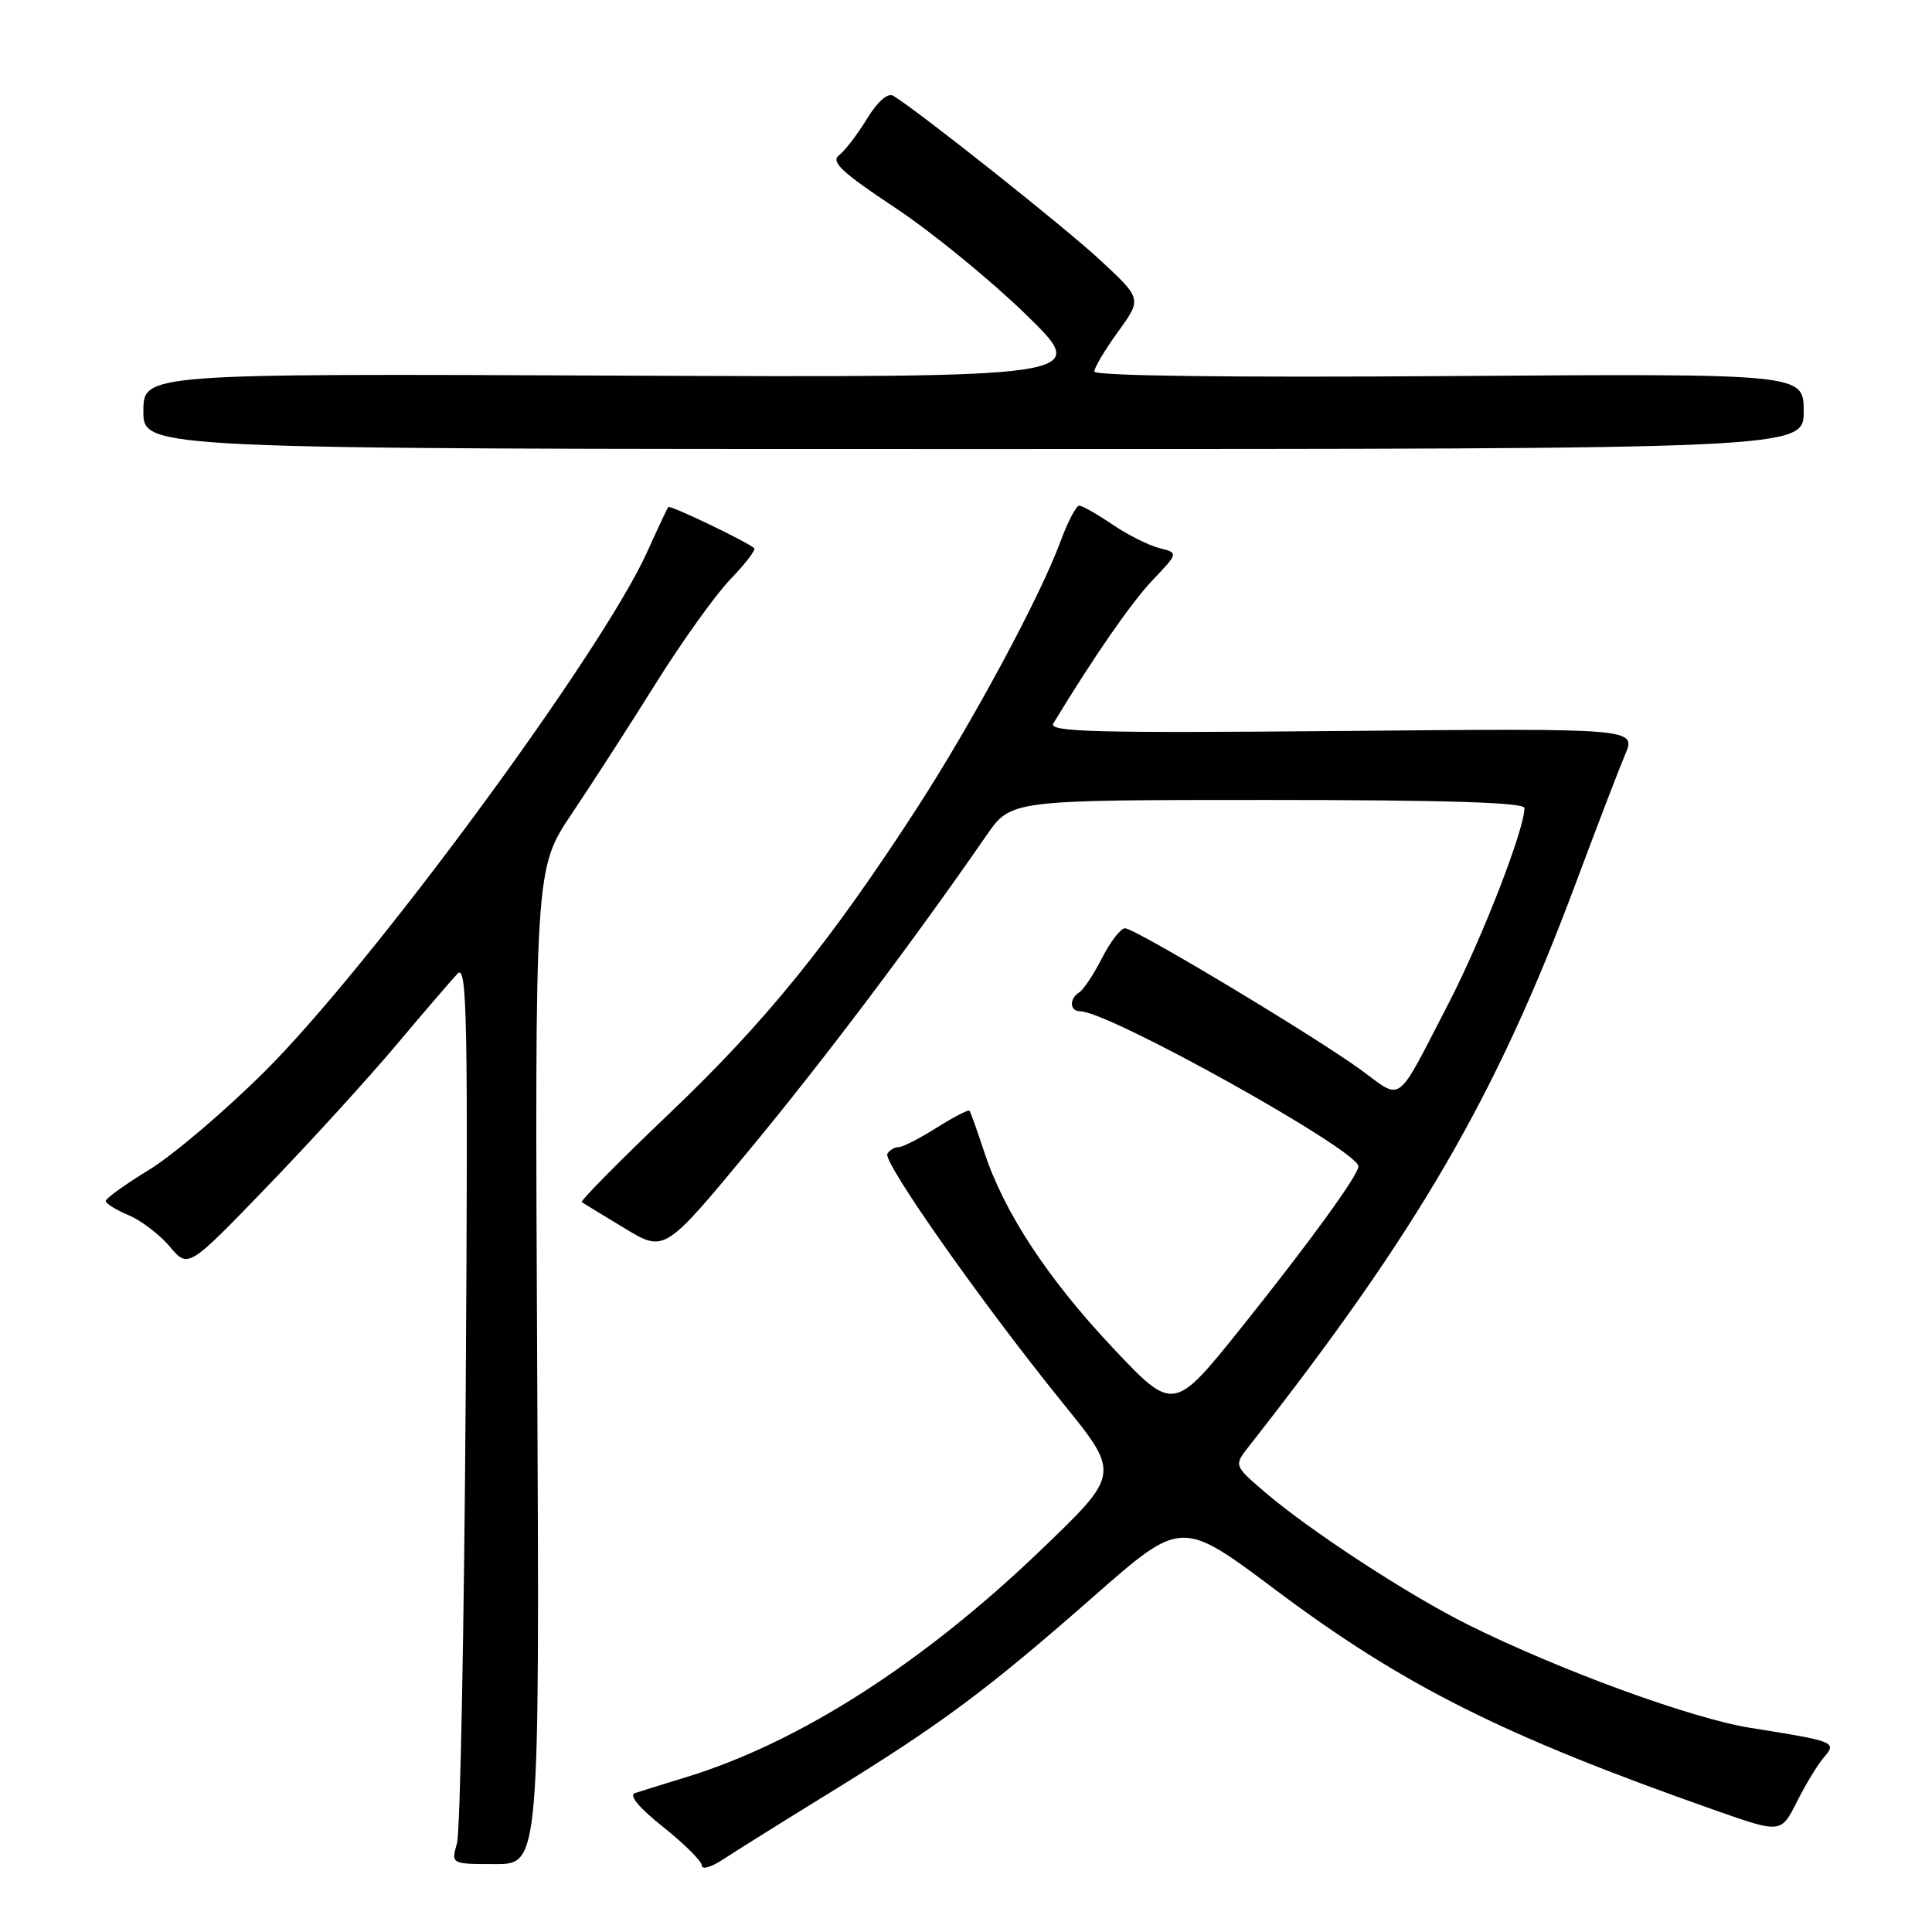 <?xml version="1.0" encoding="UTF-8" standalone="no"?>
<!DOCTYPE svg PUBLIC "-//W3C//DTD SVG 1.1//EN" "http://www.w3.org/Graphics/SVG/1.1/DTD/svg11.dtd" >
<svg xmlns="http://www.w3.org/2000/svg" xmlns:xlink="http://www.w3.org/1999/xlink" version="1.1" viewBox="0 0 256 256">
 <g >
 <path fill="currentColor"
d=" M 110.04 237.49 C 124.84 228.37 130.76 223.96 144.97 211.49 C 156.55 201.32 156.55 201.32 169.02 210.67 C 185.97 223.37 199.18 229.99 227.24 239.86 C 235.99 242.94 235.99 242.94 238.11 238.72 C 239.28 236.40 240.89 233.75 241.69 232.84 C 243.44 230.85 243.13 230.72 232.00 228.96 C 224.22 227.74 206.66 221.32 194.50 215.27 C 186.55 211.31 173.44 202.74 167.50 197.63 C 163.50 194.18 163.50 194.18 165.50 191.63 C 187.93 163.06 198.28 145.22 208.81 117.00 C 211.58 109.58 214.52 101.92 215.33 100.00 C 216.82 96.50 216.82 96.50 177.78 96.86 C 145.12 97.15 138.89 96.99 139.57 95.86 C 144.94 87.01 149.90 79.84 152.72 76.88 C 156.16 73.26 156.16 73.26 153.60 72.62 C 152.20 72.26 149.40 70.86 147.39 69.49 C 145.37 68.12 143.39 67.00 143.00 67.00 C 142.60 67.00 141.48 69.14 140.52 71.75 C 137.80 79.12 128.84 95.76 121.45 107.16 C 109.98 124.86 101.42 135.42 88.82 147.42 C 82.14 153.79 76.86 159.13 77.09 159.29 C 77.31 159.44 79.87 161.01 82.78 162.76 C 88.05 165.95 88.05 165.95 99.28 152.39 C 109.20 140.40 120.82 124.99 130.73 110.67 C 133.96 106.00 133.96 106.00 167.98 106.00 C 191.55 106.00 202.00 106.33 202.00 107.07 C 202.00 109.90 196.36 124.41 191.94 132.96 C 184.84 146.68 185.93 145.85 180.35 141.78 C 174.06 137.21 150.39 123.00 149.06 123.00 C 148.50 123.00 147.14 124.77 146.03 126.93 C 144.93 129.09 143.57 131.15 143.01 131.49 C 141.65 132.34 141.73 134.00 143.13 134.00 C 146.91 134.00 180.00 152.44 180.00 154.55 C 180.00 155.70 173.51 164.63 164.56 175.82 C 155.50 187.13 155.50 187.13 147.44 178.58 C 138.76 169.36 133.00 160.57 130.38 152.54 C 129.47 149.77 128.61 147.36 128.46 147.18 C 128.31 147.00 126.36 148.01 124.11 149.43 C 121.87 150.84 119.61 152.00 119.08 152.00 C 118.55 152.00 117.87 152.39 117.58 152.88 C 116.92 153.93 130.23 172.84 140.82 185.90 C 148.44 195.30 148.44 195.30 137.91 205.40 C 122.27 220.40 105.95 230.86 91.00 235.46 C 87.97 236.39 84.89 237.35 84.14 237.59 C 83.28 237.86 84.68 239.55 87.89 242.10 C 90.70 244.34 93.00 246.63 93.00 247.20 C 93.00 247.77 94.24 247.41 95.75 246.42 C 97.26 245.42 103.69 241.40 110.04 237.49 Z  M 71.18 181.06 C 70.86 115.12 70.86 115.12 75.77 107.81 C 78.47 103.79 83.50 96.00 86.93 90.50 C 90.37 85.00 94.80 78.82 96.77 76.77 C 98.75 74.72 100.17 72.86 99.94 72.64 C 98.99 71.78 88.79 66.89 88.55 67.18 C 88.41 67.36 87.16 70.02 85.77 73.10 C 79.77 86.42 49.24 127.89 35.05 142.00 C 29.80 147.22 22.92 153.07 19.76 155.00 C 16.61 156.93 14.02 158.78 14.01 159.13 C 14.01 159.47 15.36 160.32 17.02 161.01 C 18.68 161.70 21.14 163.57 22.49 165.17 C 24.93 168.08 24.93 168.08 35.34 157.29 C 41.07 151.35 48.78 142.90 52.48 138.50 C 56.18 134.10 59.86 129.82 60.64 129.00 C 61.89 127.70 62.03 135.00 61.71 184.50 C 61.50 215.85 60.98 242.74 60.55 244.25 C 59.77 247.00 59.77 247.00 65.63 247.00 C 71.50 247.00 71.50 247.00 71.18 181.06 Z  M 239.00 54.50 C 239.00 49.50 239.00 49.50 192.00 49.83 C 163.28 50.04 145.00 49.81 145.00 49.23 C 145.00 48.72 146.42 46.34 148.15 43.95 C 151.30 39.60 151.30 39.60 145.86 34.54 C 141.13 30.13 121.63 14.66 118.34 12.68 C 117.63 12.26 116.27 13.47 114.88 15.74 C 113.62 17.81 111.95 19.98 111.17 20.58 C 110.04 21.43 111.57 22.86 118.63 27.54 C 123.51 30.78 131.32 37.17 136.00 41.73 C 144.50 50.03 144.50 50.03 81.75 49.77 C 19.00 49.50 19.00 49.50 19.00 54.50 C 19.00 59.50 19.00 59.50 129.00 59.50 C 239.00 59.50 239.00 59.50 239.00 54.50 Z "/>
</g>
</svg>